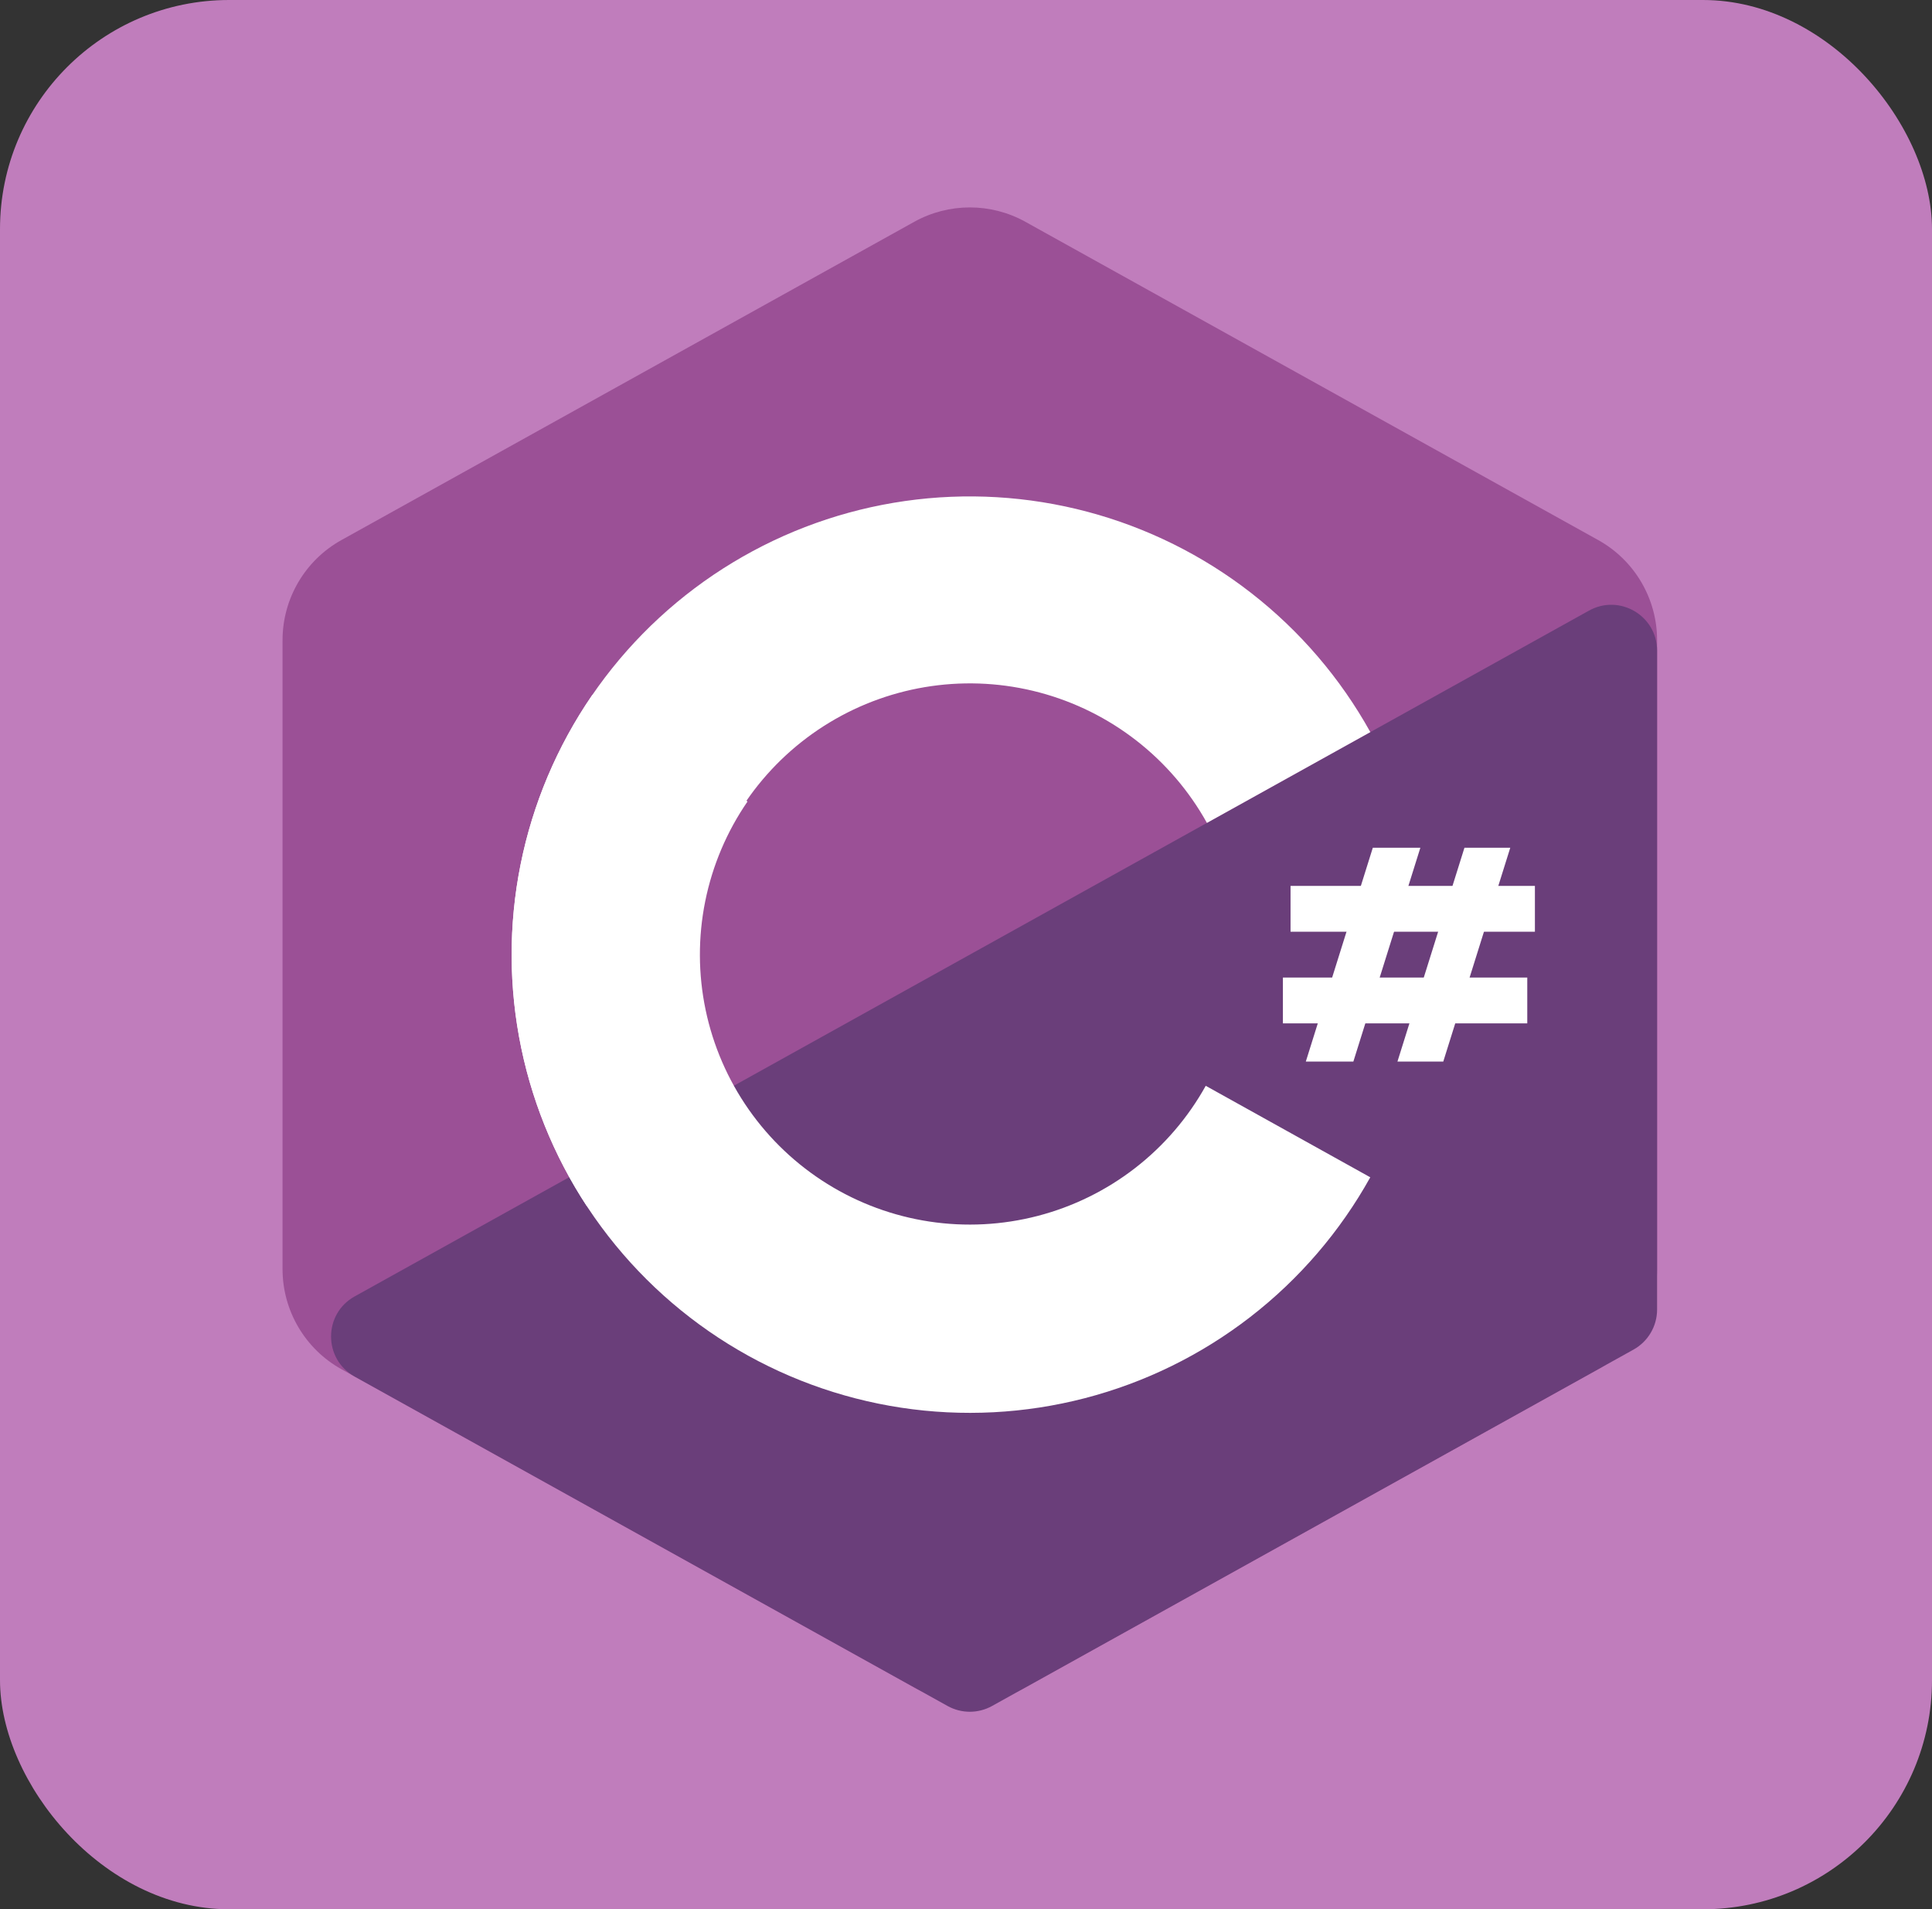 <svg width="253" height="250" viewBox="0 0 253 250" fill="none" xmlns="http://www.w3.org/2000/svg">
<rect x="0" y="0" width="253" height="250" fill="#333333" stroke="none"/>
<rect width="253" height="250" rx="30" fill="#C07DBC"/>
<path d="M119.715 29.047C124.246 26.53 129.754 26.53 134.285 29.047L209.285 70.714C214.047 73.359 217 78.379 217 83.826V166.174C217 171.621 214.047 176.641 209.285 179.286L134.285 220.953C129.754 223.47 124.246 223.47 119.715 220.953L44.715 179.286C39.953 176.641 37 171.621 37 166.174V83.826C37 78.379 39.953 73.359 44.715 70.714L119.715 29.047Z" fill="#9B5096"/>
<path d="M46.441 180.245C42.326 177.959 42.326 172.041 46.441 169.755L208.086 79.952C212.085 77.73 217 80.622 217 85.197V171.47C217 173.649 215.819 175.656 213.914 176.715L129.914 223.381C128.102 224.388 125.898 224.388 124.086 223.381L46.441 180.245Z" fill="#6A3E7A"/>
<path d="M76.84 157.924C72.415 151.182 69.394 143.616 67.958 135.679C66.522 127.742 66.702 119.597 68.486 111.732C70.269 103.866 73.62 96.44 78.339 89.899C83.057 83.358 89.046 77.835 95.948 73.66C102.849 69.486 110.521 66.746 118.505 65.604C126.49 64.463 134.622 64.942 142.417 67.014C150.212 69.087 157.509 72.71 163.871 77.666C170.234 82.623 175.533 88.811 179.45 95.862L158.049 107.751C155.73 103.577 152.594 99.914 148.827 96.98C145.06 94.046 140.741 91.901 136.126 90.674C131.512 89.447 126.698 89.163 121.971 89.839C117.245 90.515 112.703 92.137 108.618 94.608C104.532 97.079 100.987 100.349 98.194 104.221C95.401 108.093 93.417 112.489 92.361 117.145C91.305 121.802 91.199 126.623 92.049 131.322C92.898 136.02 94.687 140.499 97.307 144.49L76.84 157.924Z" fill="white"/>
<path d="M179.441 154.155C175.495 161.252 170.149 167.475 163.727 172.446C157.305 177.417 149.941 181.033 142.081 183.074C134.221 185.115 126.028 185.539 117.999 184.321C109.97 183.103 102.272 180.267 95.371 175.986C88.47 171.706 82.51 166.068 77.852 159.416C73.194 152.764 69.934 145.236 68.272 137.287C66.609 129.338 66.576 121.134 68.177 113.173C69.778 105.211 72.978 97.657 77.584 90.969L97.888 104.952C95.175 108.892 93.29 113.342 92.347 118.032C91.403 122.723 91.422 127.556 92.402 132.238C93.382 136.921 95.302 141.356 98.046 145.275C100.79 149.194 104.301 152.515 108.367 155.037C112.432 157.559 116.967 159.229 121.697 159.947C126.427 160.665 131.254 160.415 135.885 159.212C140.515 158.01 144.853 155.88 148.637 152.951C152.42 150.023 155.569 146.357 157.894 142.175L179.441 154.155Z" fill="white"/>
<path d="M179.774 111H186L177.226 139H171L179.774 111Z" fill="white"/>
<path d="M191.774 111H197.774L189 139H183L191.774 111Z" fill="white"/>
<rect x="169" y="116" width="32" height="6" fill="white"/>
<rect x="168" y="128" width="32" height="6" fill="white"/>
</svg>

